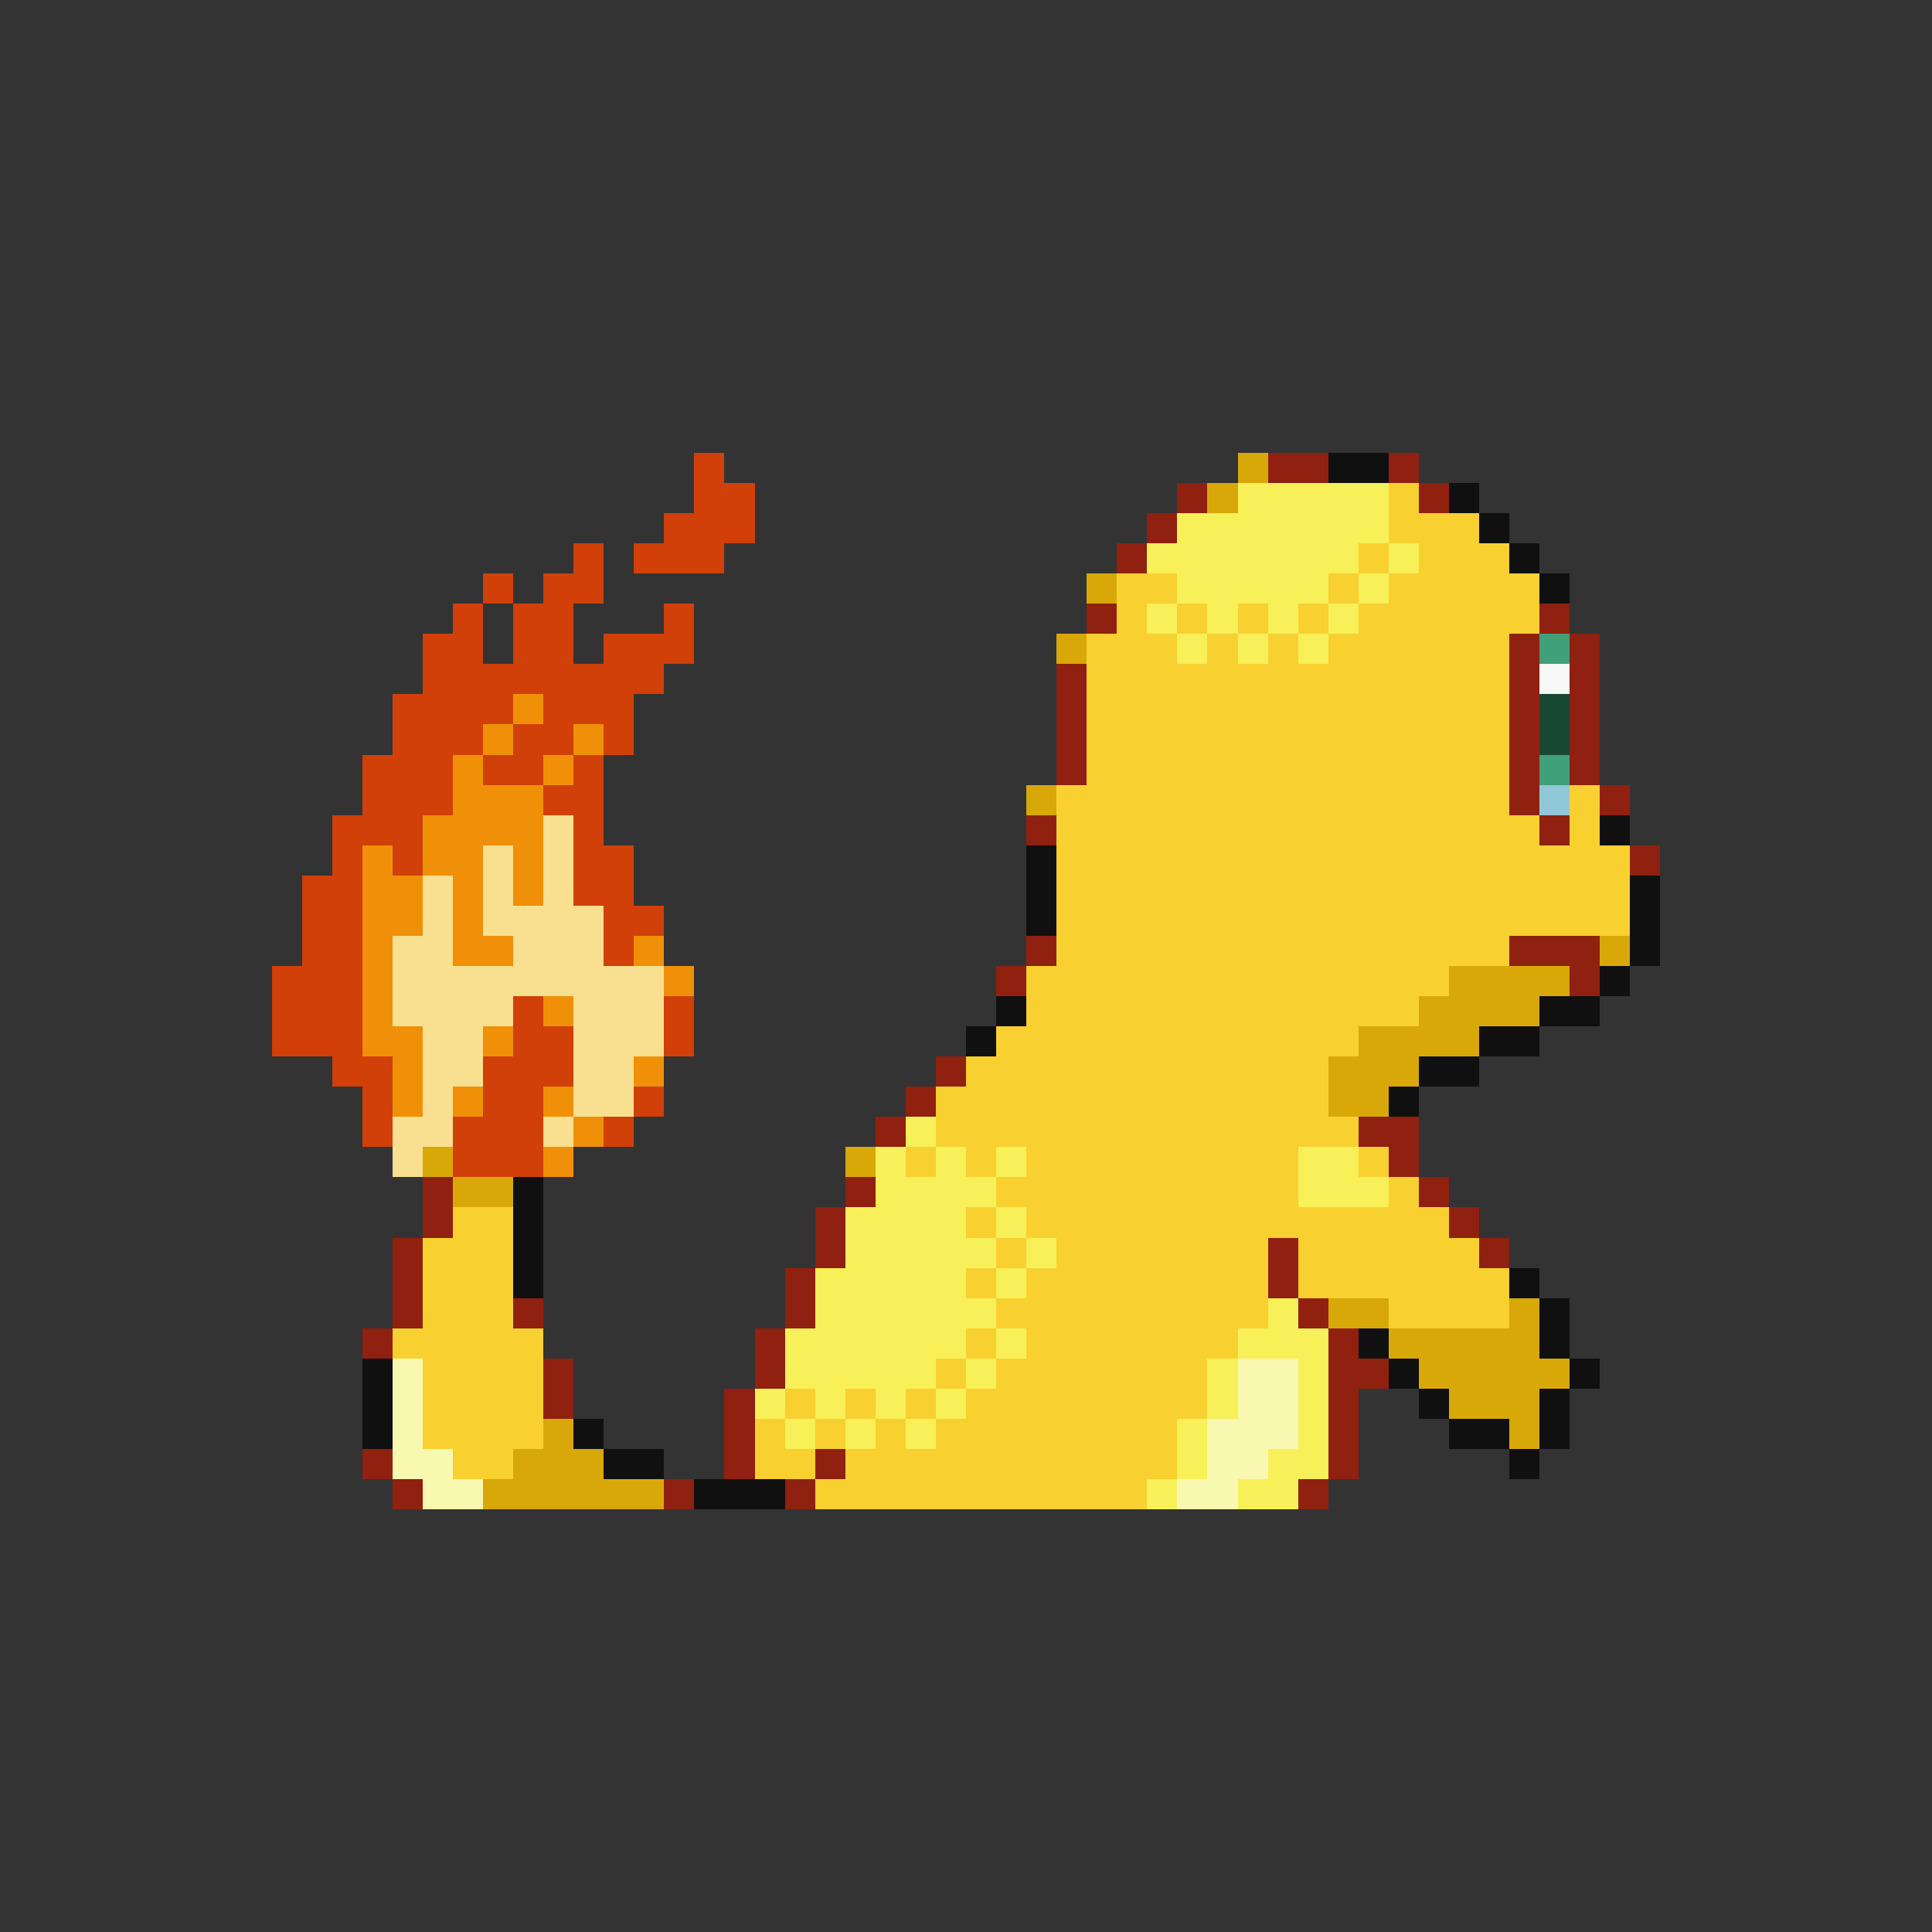 <svg xmlns="http://www.w3.org/2000/svg" viewBox="0 -0.5 64 64" shape-rendering="crispEdges">
<rect x="0" y="-0.5" width="64" height="64" fill="#333333" stroke="none"/>
<path stroke="#d04008" d="M23 15h1M23 16h2M22 17h3M19 18h1M21 18h3M16 19h1M18 19h2M15 20h1M17 20h2M22 20h1M14 21h2M17 21h2M20 21h3M14 22h8M13 23h4M18 23h3M13 24h3M17 24h2M20 24h1M12 25h3M16 25h2M19 25h1M12 26h3M18 26h2M11 27h3M19 27h1M11 28h1M13 28h1M19 28h2M10 29h2M19 29h2M10 30h2M20 30h2M10 31h2M20 31h1M9 32h3M9 33h3M17 33h1M22 33h1M9 34h3M17 34h2M22 34h1M11 35h2M16 35h3M12 36h1M16 36h2M21 36h1M12 37h1M15 37h3M20 37h1M15 38h3" />
<path stroke="#d8a808" d="M41 15h1M40 16h1M36 19h1M35 21h1M34 26h1M53 31h1M48 32h4M47 33h4M45 34h4M44 35h3M44 36h2M14 38h1M28 38h1M15 39h2M44 43h2M50 43h1M46 44h5M47 45h5M48 46h3M18 47h1M50 47h1M17 48h3M16 49h6" />
<path stroke="#902010" d="M42 15h2M46 15h1M39 16h1M47 16h1M38 17h1M37 18h1M36 20h1M51 20h1M50 21h1M52 21h1M35 22h1M50 22h1M52 22h1M35 23h1M50 23h1M52 23h1M35 24h1M50 24h1M52 24h1M35 25h1M50 25h1M52 25h1M50 26h1M53 26h1M34 27h1M51 27h1M54 28h1M34 31h1M50 31h3M33 32h1M52 32h1M31 35h1M30 36h1M29 37h1M45 37h2M46 38h1M14 39h1M28 39h1M47 39h1M14 40h1M27 40h1M48 40h1M13 41h1M27 41h1M42 41h1M49 41h1M13 42h1M26 42h1M42 42h1M13 43h1M17 43h1M26 43h1M43 43h1M12 44h1M25 44h1M44 44h1M18 45h1M25 45h1M44 45h2M18 46h1M24 46h1M44 46h1M24 47h1M44 47h1M12 48h1M24 48h1M27 48h1M44 48h1M13 49h1M22 49h1M26 49h1M43 49h1" />
<path stroke="#101010" d="M44 15h2M48 16h1M49 17h1M50 18h1M51 19h1M53 27h1M34 28h1M34 29h1M54 29h1M34 30h1M54 30h1M54 31h1M53 32h1M33 33h1M51 33h2M32 34h1M49 34h2M47 35h2M46 36h1M17 39h1M17 40h1M17 41h1M17 42h1M50 42h1M51 43h1M45 44h1M51 44h1M12 45h1M46 45h1M52 45h1M12 46h1M47 46h1M51 46h1M12 47h1M19 47h1M48 47h2M51 47h1M20 48h2M50 48h1M23 49h3" />
<path stroke="#f8f058" d="M41 16h5M39 17h7M38 18h7M46 18h1M39 19h5M45 19h1M38 20h1M40 20h1M42 20h1M44 20h1M39 21h1M41 21h1M43 21h1M30 37h1M29 38h1M31 38h1M33 38h1M43 38h2M29 39h4M43 39h3M28 40h4M33 40h1M28 41h5M34 41h1M27 42h5M33 42h1M27 43h6M42 43h1M26 44h6M33 44h1M41 44h3M26 45h5M32 45h1M40 45h1M43 45h1M25 46h1M27 46h1M29 46h1M31 46h1M40 46h1M43 46h1M26 47h1M28 47h1M30 47h1M39 47h1M43 47h1M39 48h1M42 48h2M38 49h1M41 49h2" />
<path stroke="#f8d030" d="M46 16h1M46 17h3M45 18h1M47 18h3M37 19h2M44 19h1M46 19h5M37 20h1M39 20h1M41 20h1M43 20h1M45 20h6M36 21h3M40 21h1M42 21h1M44 21h6M36 22h14M36 23h14M36 24h14M36 25h14M35 26h15M52 26h1M35 27h16M52 27h1M35 28h19M35 29h19M35 30h19M35 31h15M34 32h14M34 33h13M33 34h12M32 35h12M31 36h13M31 37h14M30 38h1M32 38h1M34 38h9M45 38h1M33 39h10M46 39h1M15 40h2M32 40h1M34 40h14M14 41h3M33 41h1M35 41h7M43 41h6M14 42h3M32 42h1M34 42h8M43 42h7M14 43h3M33 43h9M46 43h4M13 44h5M32 44h1M34 44h7M14 45h4M31 45h1M33 45h7M14 46h4M26 46h1M28 46h1M30 46h1M32 46h8M14 47h4M25 47h1M27 47h1M29 47h1M31 47h8M15 48h2M25 48h2M28 48h11M27 49h11" />
<path stroke="#40a078" d="M51 21h1M51 25h1" />
<path stroke="#f8f8f8" d="M51 22h1" />
<path stroke="#f09008" d="M17 23h1M16 24h1M19 24h1M15 25h1M18 25h1M15 26h3M14 27h4M12 28h1M14 28h2M17 28h1M12 29h2M15 29h1M17 29h1M12 30h2M15 30h1M12 31h1M15 31h2M21 31h1M12 32h1M22 32h1M12 33h1M18 33h1M12 34h2M16 34h1M13 35h1M21 35h1M13 36h1M15 36h1M18 36h1M19 37h1M18 38h1" />
<path stroke="#184830" d="M51 23h1M51 24h1" />
<path stroke="#90c8d8" d="M51 26h1" />
<path stroke="#f8e090" d="M18 27h1M16 28h1M18 28h1M14 29h1M16 29h1M18 29h1M14 30h1M16 30h4M13 31h2M17 31h3M13 32h9M13 33h4M19 33h3M14 34h2M19 34h3M14 35h2M19 35h2M14 36h1M19 36h2M13 37h2M18 37h1M13 38h1" />
<path stroke="#f8f8b0" d="M13 45h1M41 45h2M13 46h1M41 46h2M13 47h1M40 47h3M13 48h2M40 48h2M14 49h2M39 49h2" />
</svg>